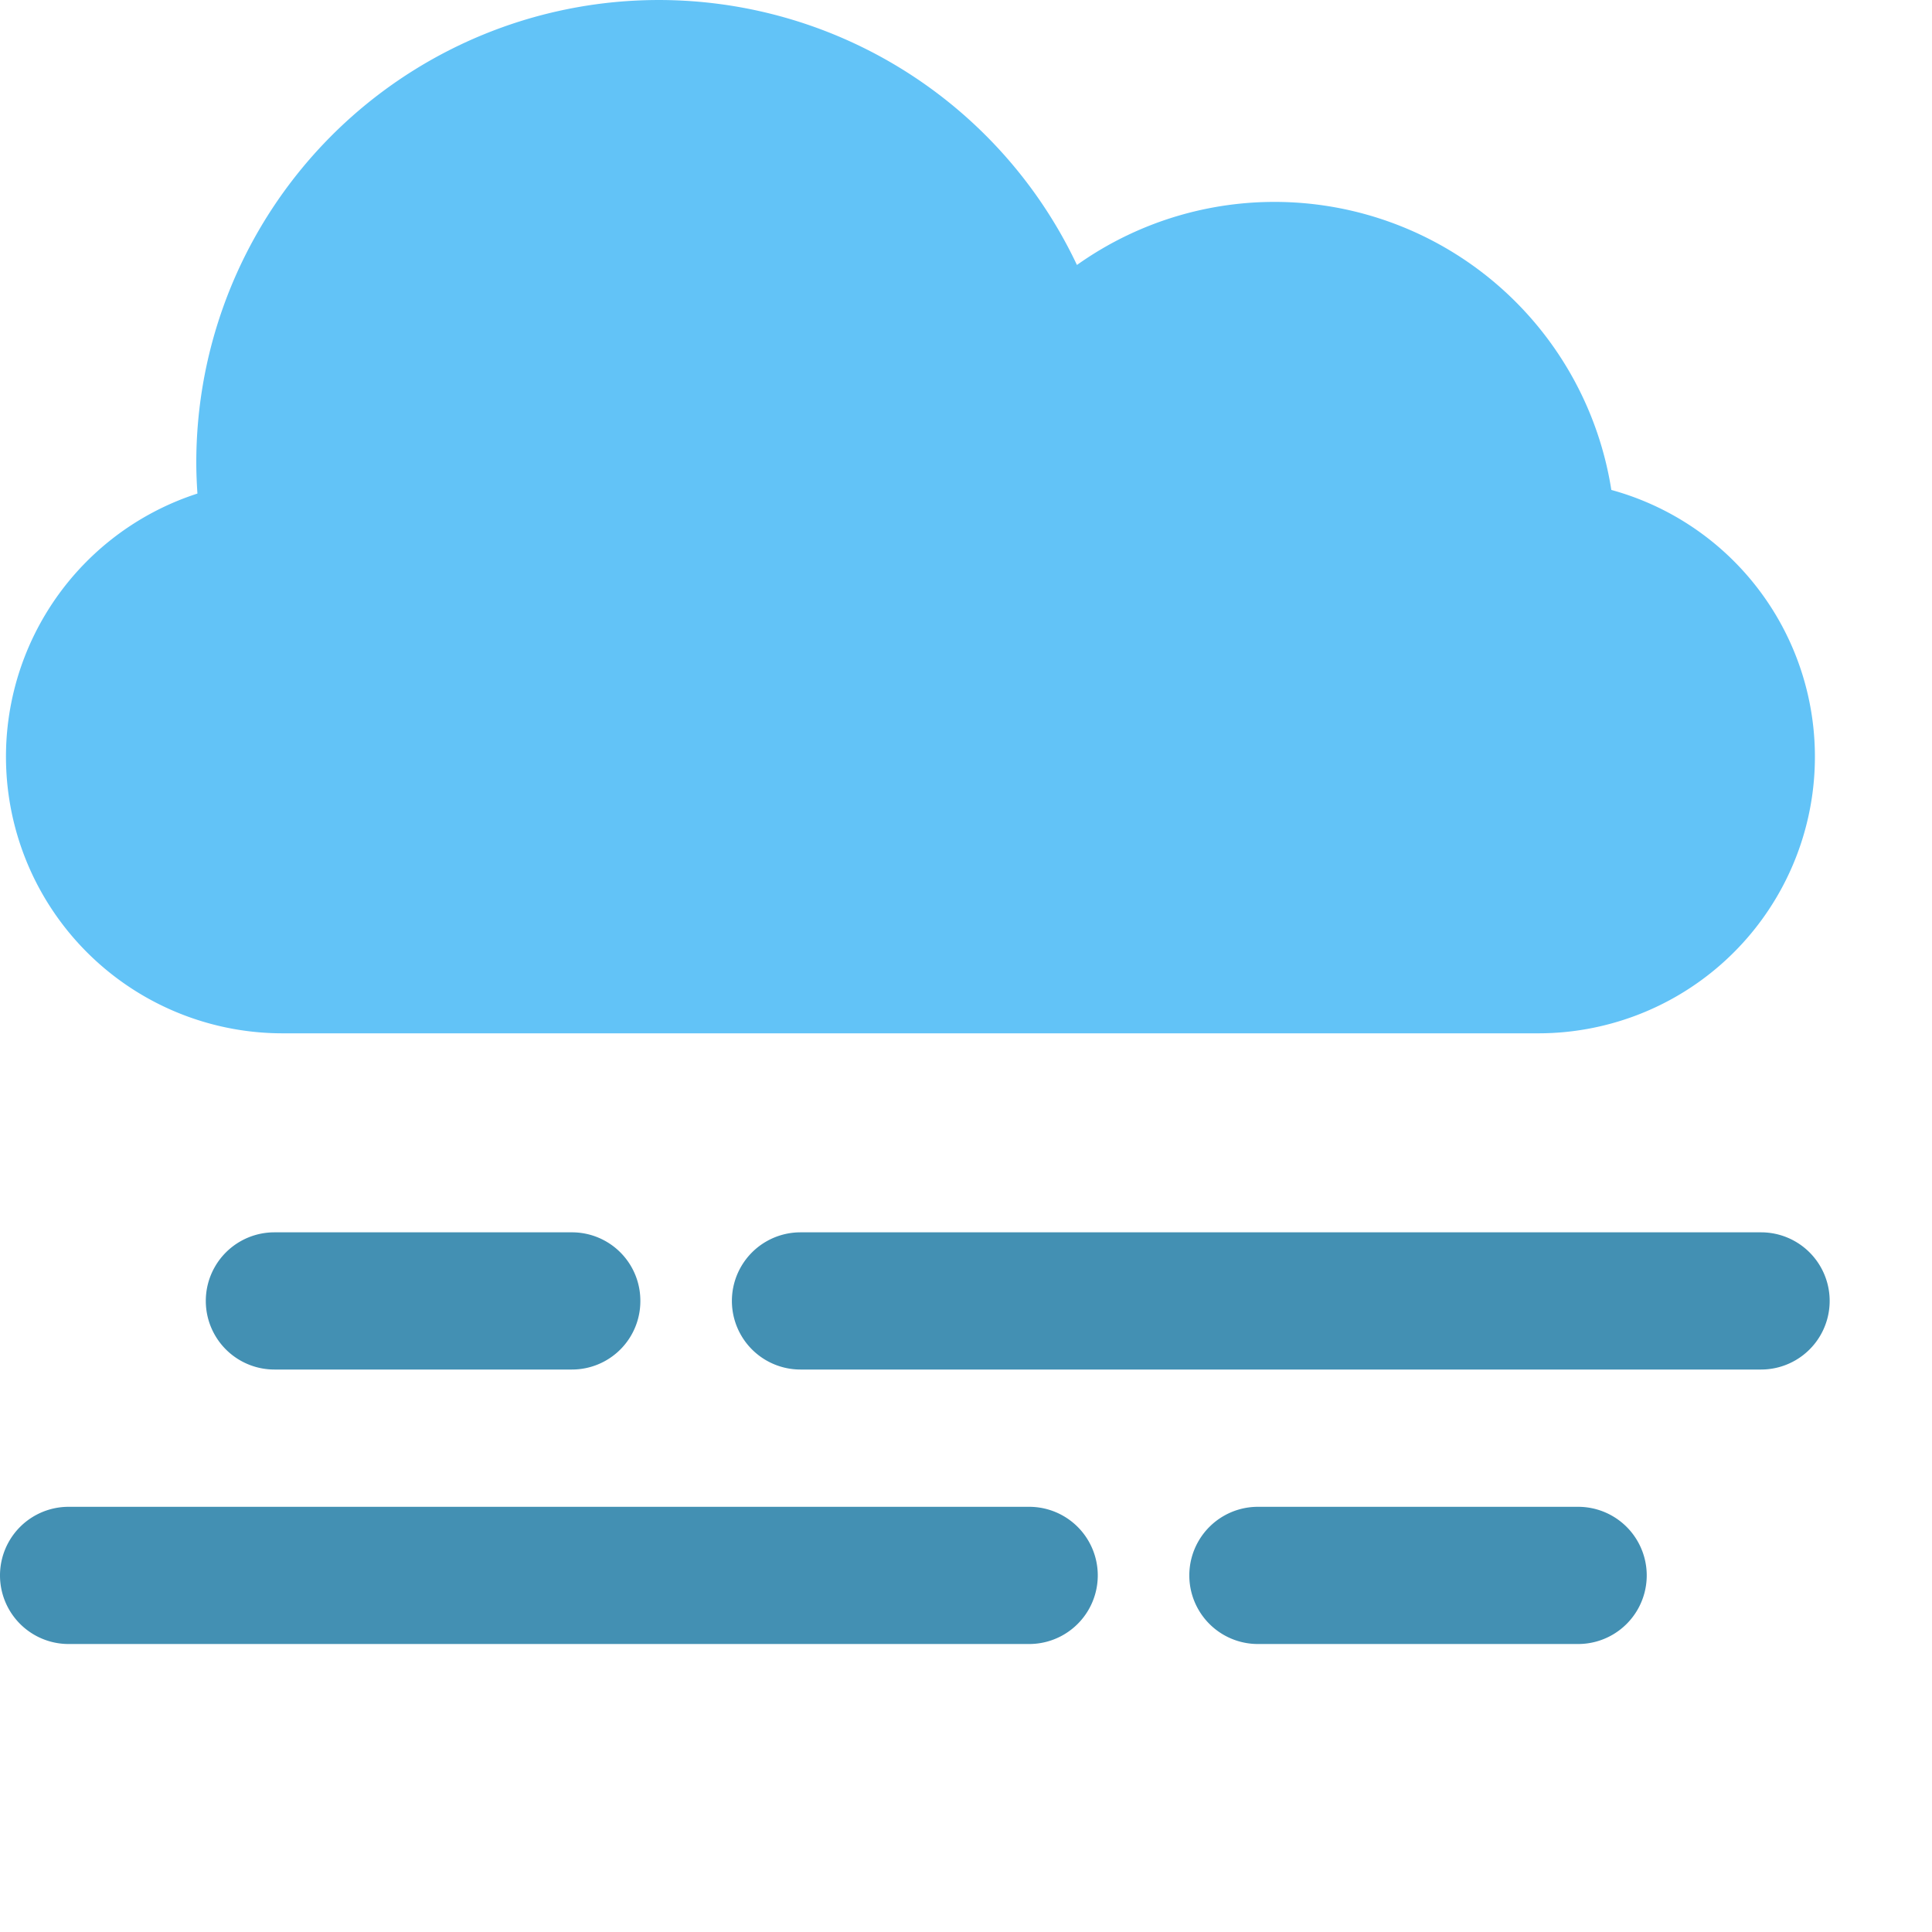 <svg xmlns="http://www.w3.org/2000/svg" xmlns:xlink="http://www.w3.org/1999/xlink" version="1.1" width="256" height="256" viewBox="0 0 256 256" xml:space="preserve">

<defs>
</defs>
<g style="stroke: none; stroke-width: 0; stroke-dasharray: none; stroke-linecap: butt; stroke-linejoin: miter; stroke-miterlimit: 10; fill: none; fill-rule: nonzero; opacity: 1;" transform="translate(-6.78 -19.08)">
  <path d="M32.94,84.48c-.09-1.37-.15-2.74-.15-4.13A61.28,61.28,0,0,1,149.48,54.19,45.18,45.18,0,0,1,220.29,84a36.65,36.65,0,0,1-9.69,72H44.38A36.65,36.65,0,0,1,32.94,84.48Z" style="fill: rgb(98,195,247);" />
  <path d="M194.67,152.06m45.46,30.31H112.85a9.09,9.09,0,1,0,0,18.18H240.13a9.09,9.09,0,1,0,0-18.18Zm-24.24,36.37H173.46a9.09,9.09,0,0,0,0,18.18h42.43a9.09,9.09,0,0,0,0-18.18Zm-72.74,0H15.87a9.09,9.09,0,1,0,0,18.18H143.15a9.09,9.09,0,1,0,0-18.18ZM91.63,191.46a9.06,9.06,0,0,0-9.09-9.09H43.14a9.09,9.09,0,1,0,0,18.18h39.4A9.06,9.06,0,0,0,91.63,191.46Z" style="fill: rgb(67,144,179);" />
</g>
</svg>